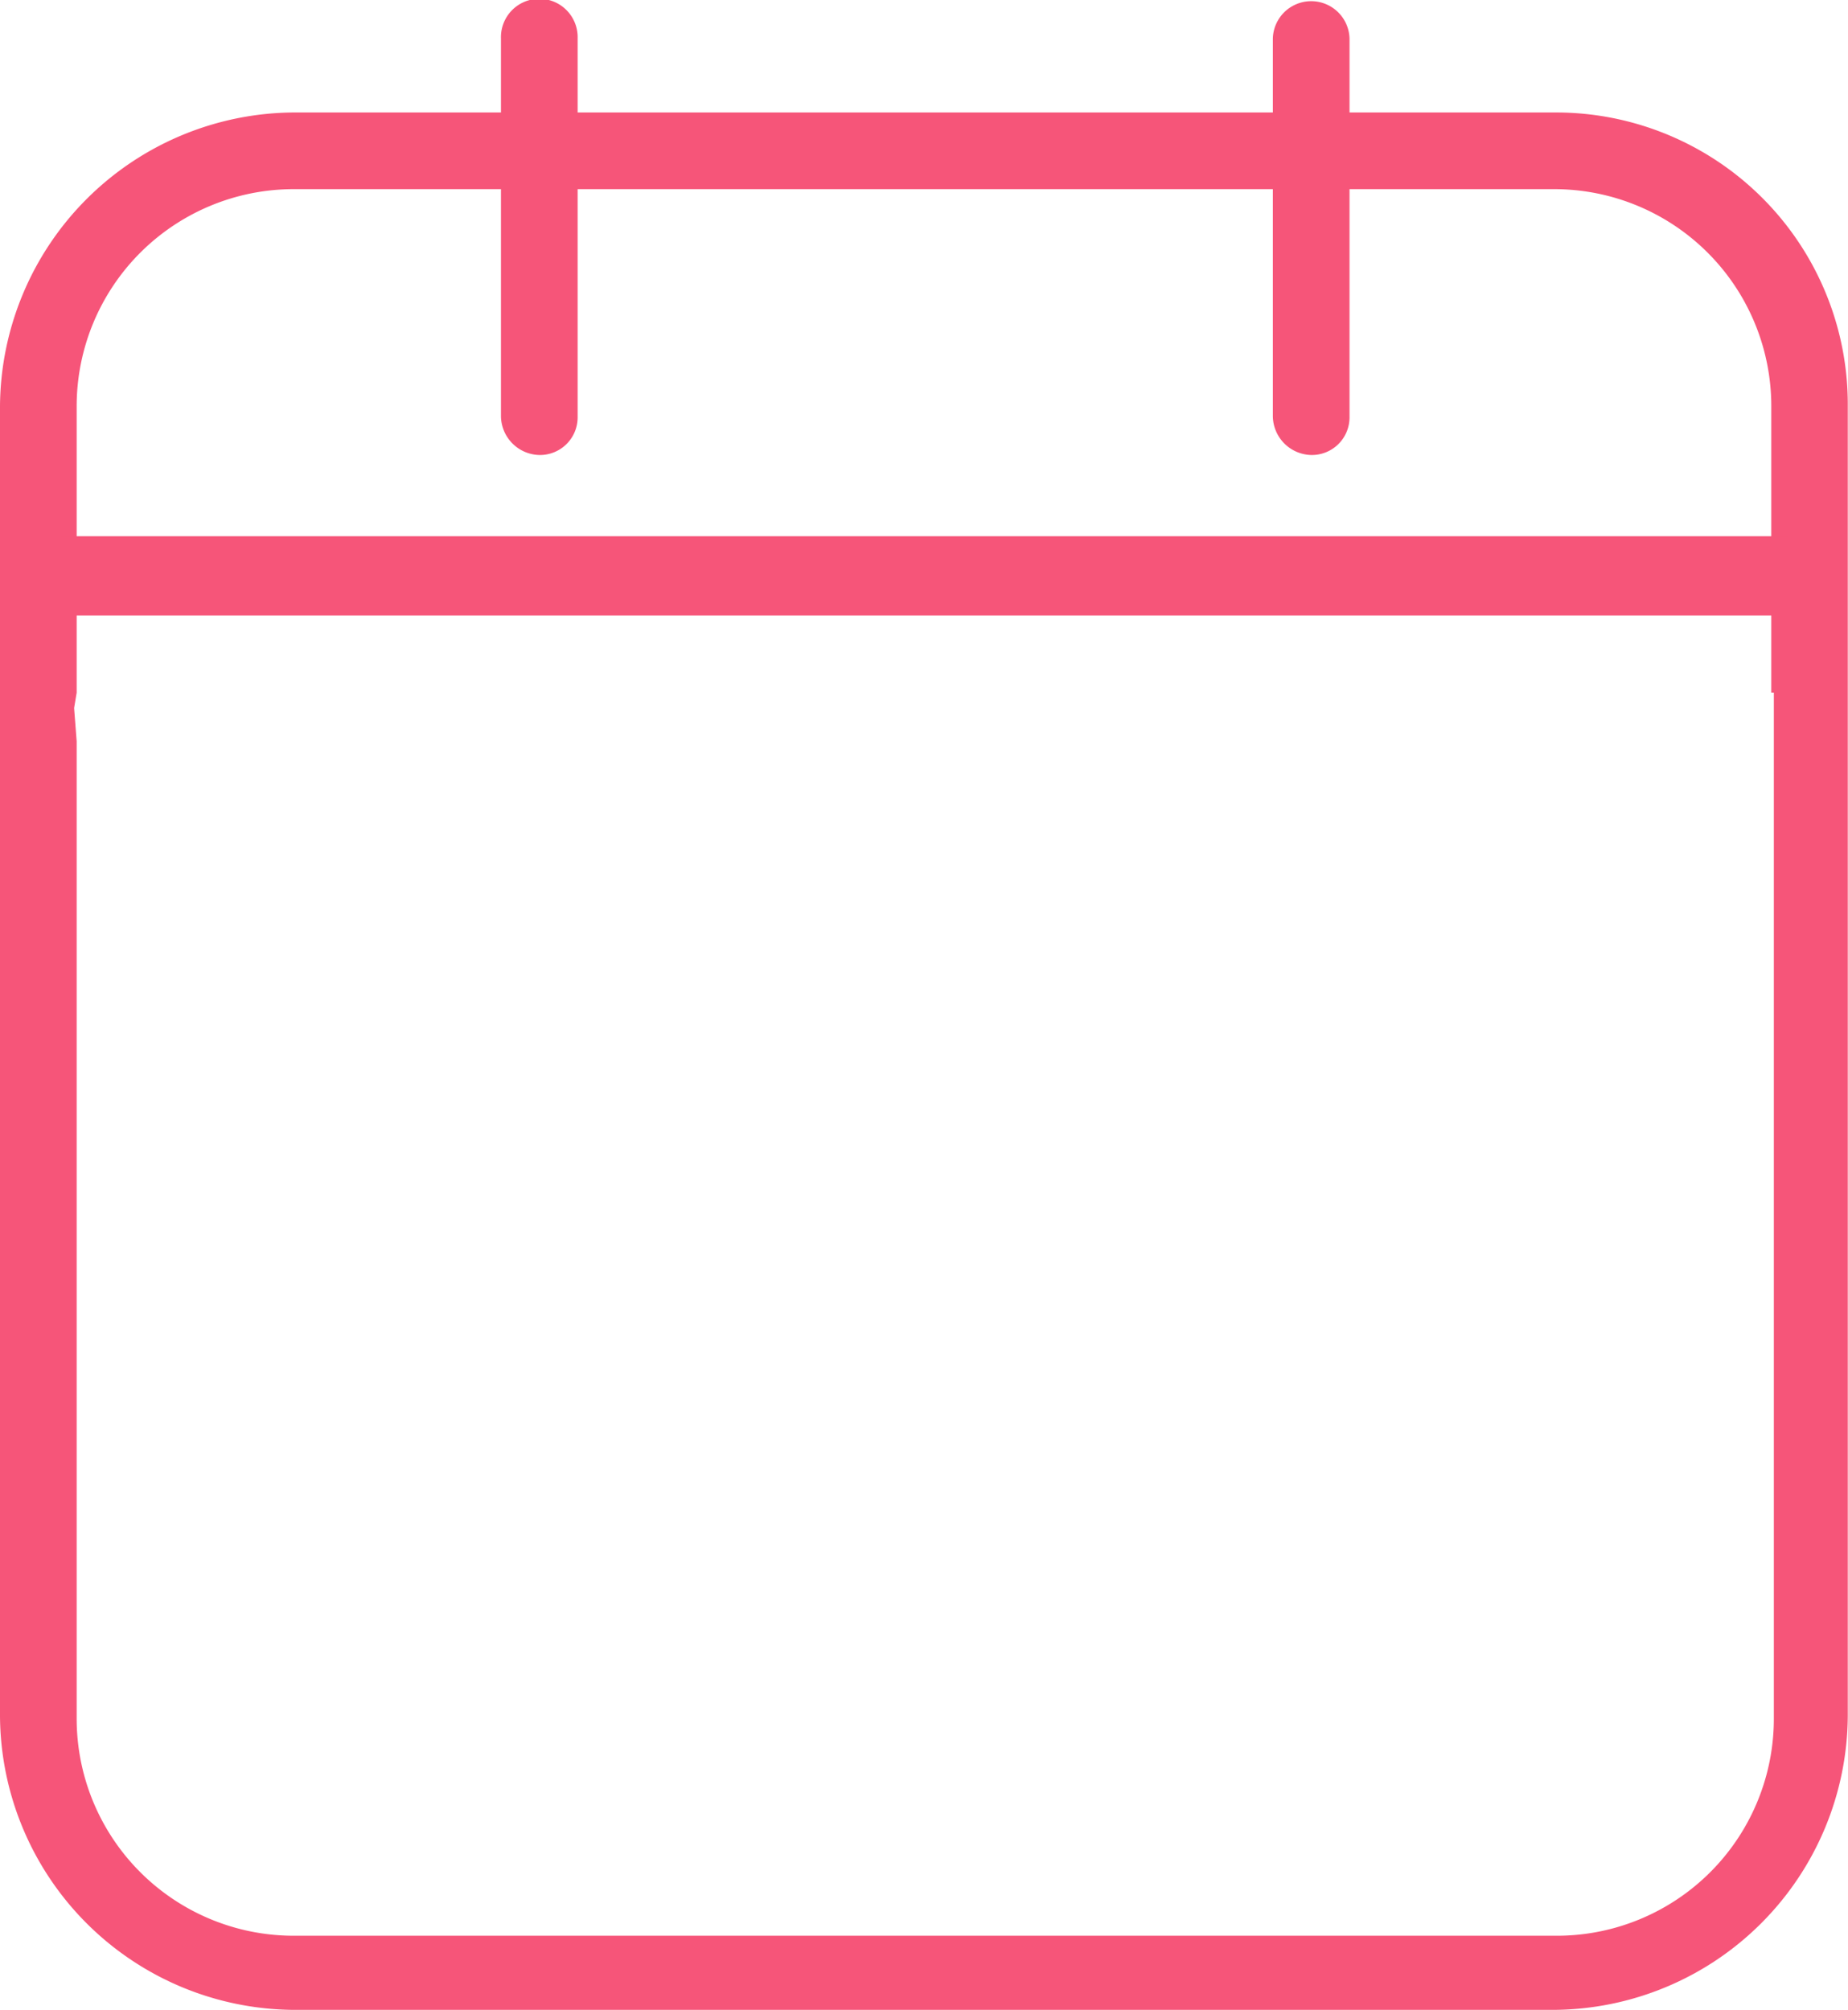 <svg xmlns="http://www.w3.org/2000/svg" viewBox="801.168 3206.398 49.87 54.238"><defs><style>.a{fill:#f65579;}</style></defs><g transform="translate(801.168 3206.398)"><path class="a" d="M42.005,4.4H7.932A7.978,7.978,0,0,0,0,12.332V47.671A7.978,7.978,0,0,0,7.932,55.6h34a7.978,7.978,0,0,0,7.932-7.932V12.332A7.874,7.874,0,0,0,42.005,4.4ZM2.069,20.057V12.332A5.858,5.858,0,0,1,7.932,6.469h34A5.858,5.858,0,0,1,47.8,12.332v7.725h.069V47.74A5.858,5.858,0,0,1,42.005,53.6H7.932A5.858,5.858,0,0,1,2.069,47.74V21.368L2,20.471" transform="translate(0 -1.365)"/><path class="a" d="M21.669,11.243V1.035a1.035,1.035,0,1,0-2.069,0V11.243a1.061,1.061,0,0,0,1.035,1.035A1.016,1.016,0,0,0,21.669,11.243Z" transform="translate(-6.081)"/><path class="a" d="M51.869,11.243V1.035a1.035,1.035,0,0,0-2.069,0V11.243a1.061,1.061,0,0,0,1.035,1.035A1.016,1.016,0,0,0,51.869,11.243Z" transform="translate(-15.451)"/><rect class="a" width="46.627" height="2.138" transform="translate(1.655 14.47)"/></g></svg>